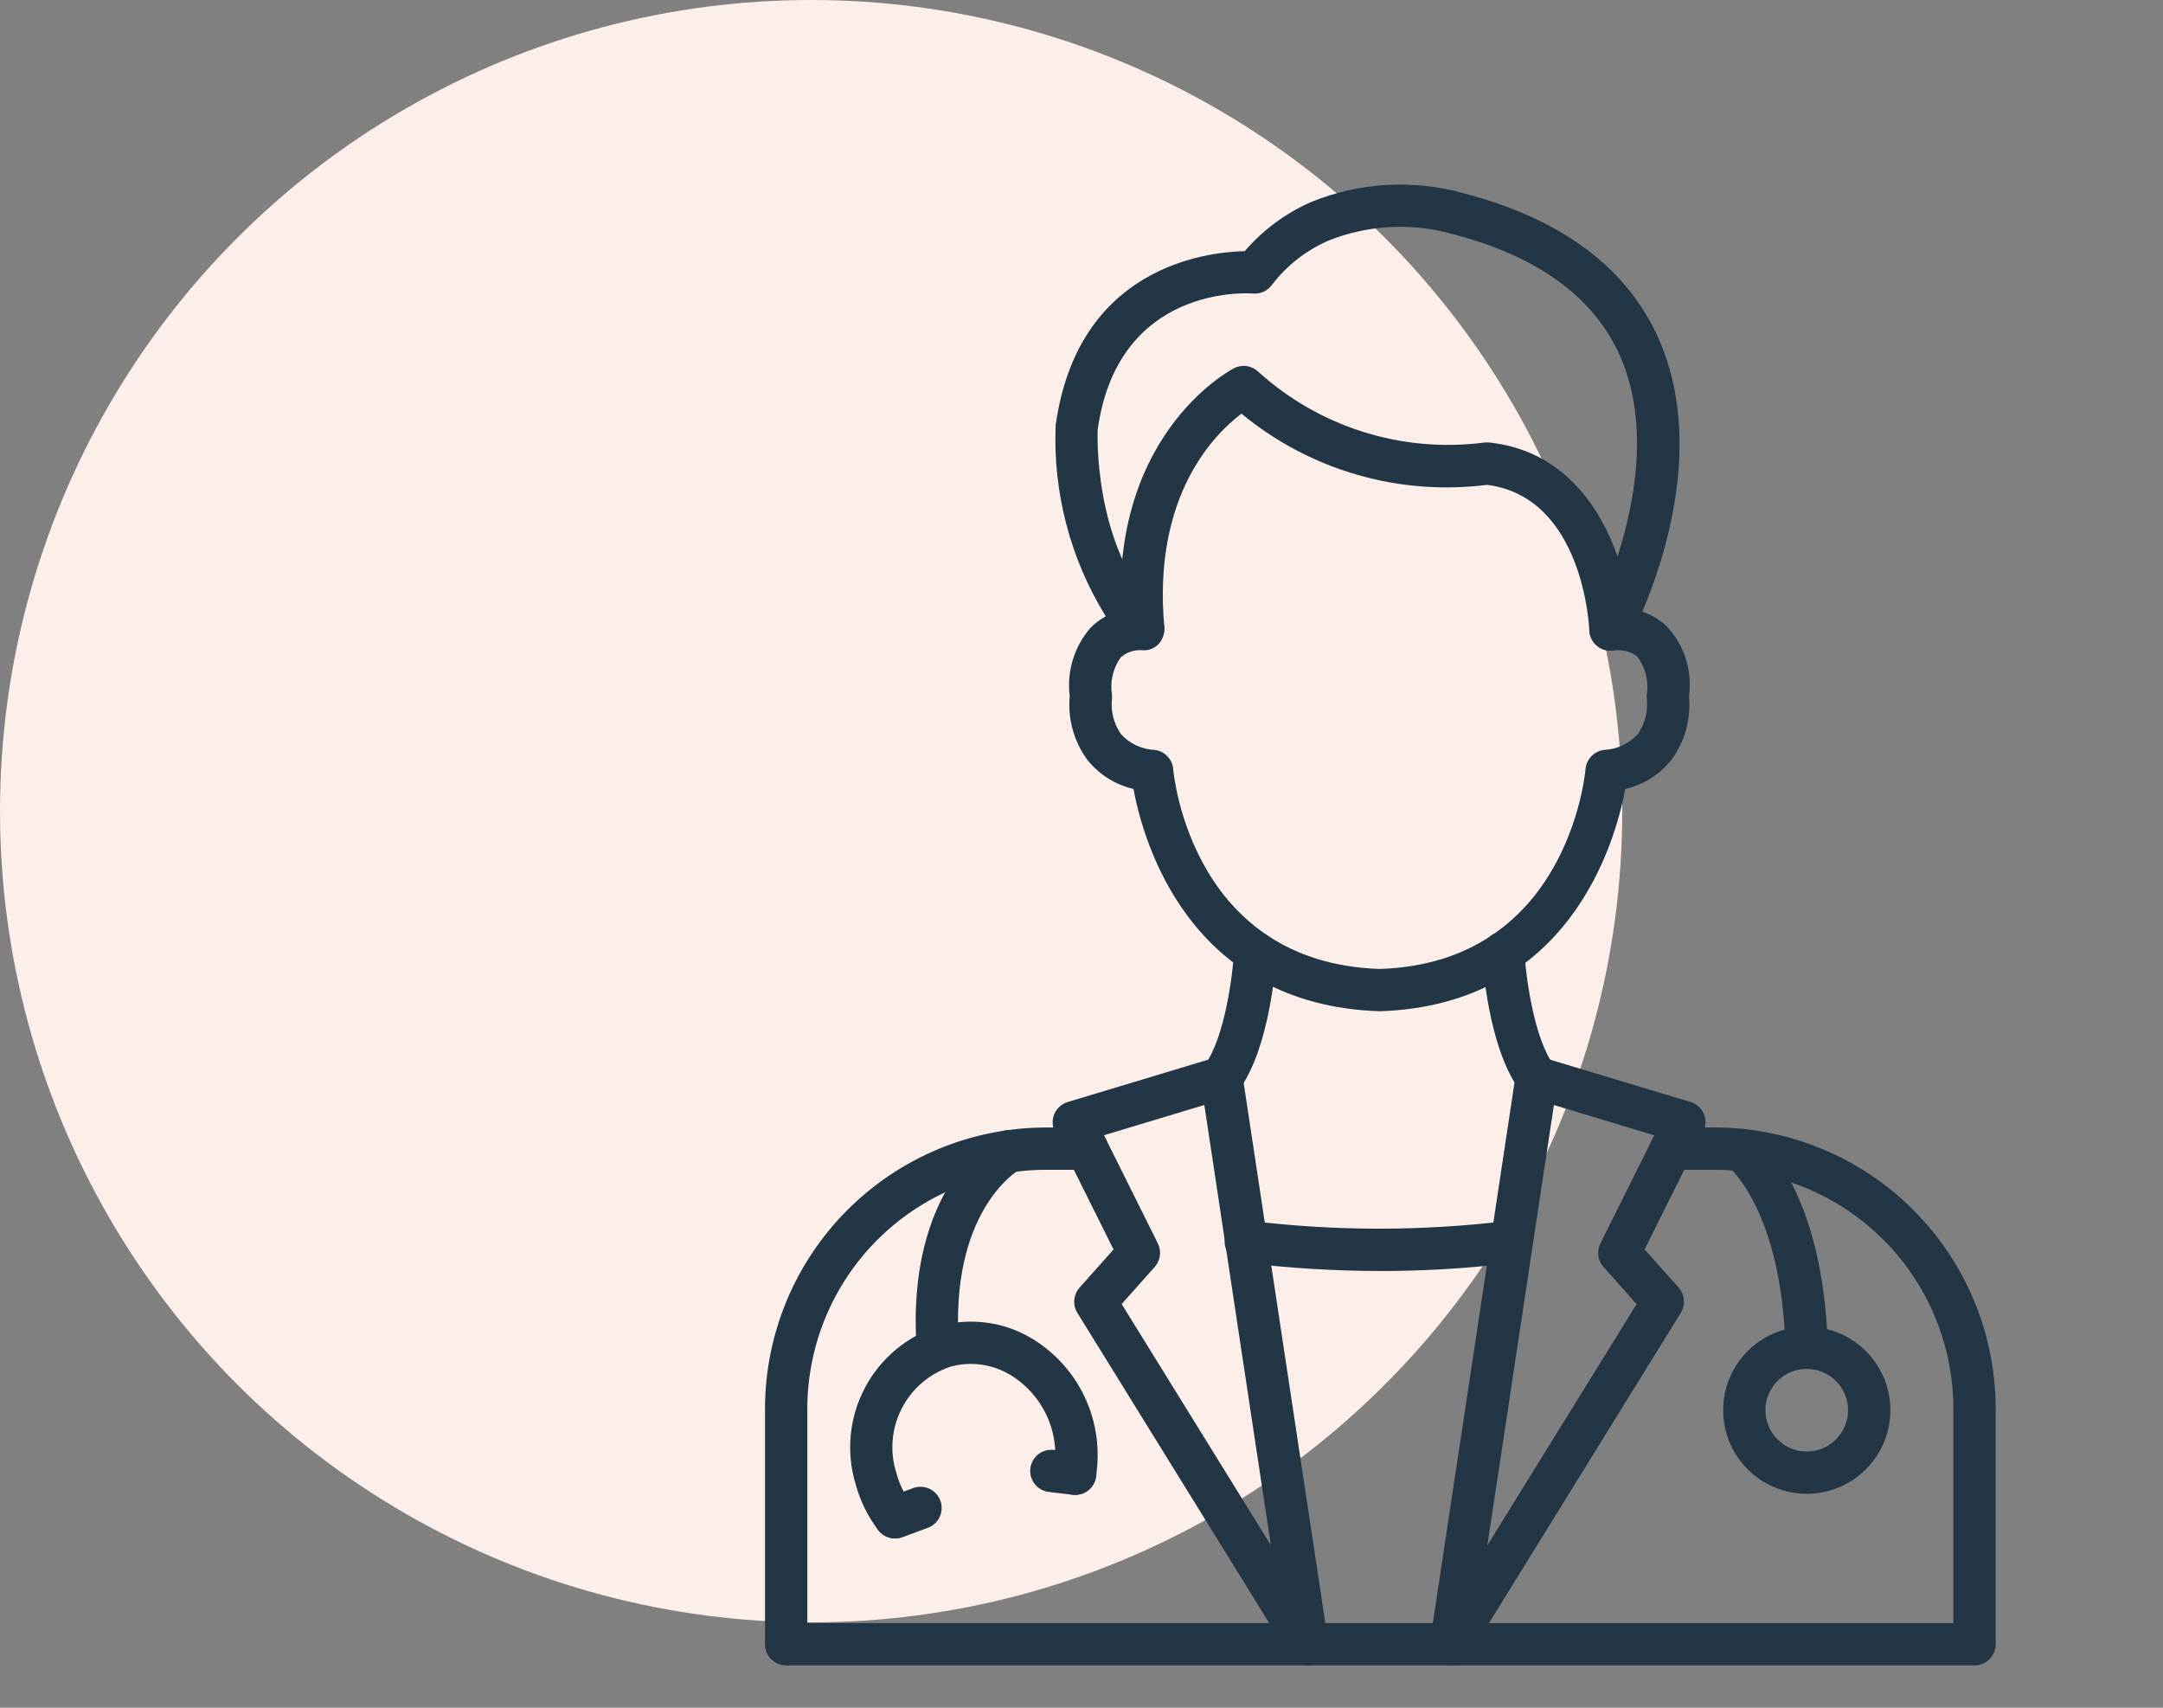 <svg width="76" height="60" viewBox="0 0 76 60" fill="none" xmlns="http://www.w3.org/2000/svg">
<rect x="0" y="0" width="76" height="60" fill="#808080" stroke="none"/>
<circle cx="28.5" cy="28.5" r="28.5" fill="#FCEEE9"/>
<path d="M48.481 35.53C41.778 35.311 40.17 29.572 39.826 27.719C39.181 27.57 38.606 27.204 38.196 26.684C37.729 26.04 37.512 25.247 37.586 24.454C37.533 24.027 37.57 23.593 37.695 23.182C37.82 22.77 38.03 22.389 38.312 22.063C38.471 21.9 38.653 21.762 38.853 21.654C37.608 19.643 36.994 17.304 37.092 14.94C37.868 9.395 42.336 8.856 43.736 8.824C44.38 8.075 45.185 7.481 46.091 7.088C47.788 6.403 49.664 6.298 51.427 6.79C54.892 7.695 57.203 9.429 58.299 11.947C59.86 15.525 58.491 19.643 57.704 21.492C58.004 21.59 58.281 21.748 58.516 21.958C58.836 22.283 59.078 22.678 59.221 23.111C59.365 23.544 59.407 24.004 59.345 24.456C59.42 25.249 59.204 26.042 58.736 26.686C58.326 27.206 57.751 27.572 57.105 27.721C56.761 29.572 55.157 35.311 48.481 35.53ZM40.095 22.843C39.832 22.831 39.574 22.922 39.377 23.099C39.241 23.289 39.145 23.505 39.092 23.733C39.04 23.961 39.034 24.197 39.073 24.428C39.077 24.478 39.075 24.527 39.068 24.577C39.028 25.003 39.138 25.431 39.38 25.785C39.53 25.953 39.713 26.09 39.917 26.186C40.122 26.283 40.343 26.338 40.569 26.348C40.739 26.368 40.897 26.446 41.016 26.569C41.135 26.692 41.208 26.852 41.222 27.023C41.247 27.299 41.906 33.829 48.483 34.044C55.023 33.829 55.686 27.299 55.71 27.021C55.725 26.851 55.798 26.691 55.917 26.569C56.036 26.446 56.194 26.368 56.364 26.348C56.589 26.338 56.811 26.283 57.015 26.186C57.219 26.09 57.402 25.953 57.553 25.785C57.795 25.429 57.906 24.999 57.864 24.571C57.858 24.523 57.856 24.475 57.859 24.427C57.899 24.188 57.89 23.944 57.832 23.71C57.775 23.475 57.67 23.255 57.524 23.062C57.291 22.891 57.003 22.816 56.717 22.851C56.579 22.875 56.437 22.86 56.308 22.808C56.178 22.756 56.066 22.668 55.984 22.555C55.903 22.442 55.854 22.308 55.845 22.168C55.836 22.029 55.866 21.89 55.932 21.767C55.96 21.715 58.682 16.547 56.933 12.532C56.027 10.457 54.049 9.008 51.053 8.226C49.613 7.819 48.079 7.897 46.688 8.449C45.897 8.79 45.207 9.33 44.686 10.016C44.611 10.118 44.511 10.199 44.395 10.251C44.279 10.303 44.153 10.325 44.026 10.313C43.834 10.298 39.283 10.003 38.569 15.091C38.569 15.091 38.364 19.138 40.708 21.59C40.81 21.697 40.878 21.832 40.903 21.978C40.928 22.123 40.909 22.273 40.849 22.408C40.793 22.546 40.695 22.663 40.569 22.742C40.442 22.821 40.294 22.858 40.145 22.847L40.095 22.843Z" fill="#223645"/>
<path d="M56.587 22.861C56.395 22.861 56.211 22.787 56.072 22.654C55.934 22.521 55.852 22.34 55.844 22.149C55.835 21.956 55.605 17.466 52.252 17.034C50.719 17.229 49.163 17.108 47.678 16.678C46.194 16.248 44.813 15.518 43.621 14.534C42.674 15.247 40.49 17.413 40.91 22.034C40.916 22.223 40.849 22.407 40.723 22.549C40.598 22.691 40.423 22.779 40.234 22.796C40.046 22.813 39.858 22.758 39.709 22.641C39.56 22.525 39.461 22.356 39.432 22.169C38.816 15.389 43.169 13.036 43.354 12.94C43.492 12.868 43.649 12.841 43.803 12.863C43.957 12.885 44.1 12.954 44.212 13.062C45.272 14.021 46.526 14.741 47.889 15.171C49.252 15.601 50.692 15.732 52.11 15.554C52.178 15.543 52.247 15.54 52.316 15.546C56.094 15.94 57.249 19.999 57.33 22.087C57.338 22.284 57.267 22.475 57.134 22.62C57 22.765 56.815 22.85 56.618 22.858L56.587 22.861Z" fill="#223645"/>
<path d="M69.377 58.513H27.623C27.426 58.513 27.237 58.435 27.098 58.295C26.958 58.156 26.88 57.967 26.88 57.77V49.484C26.885 46.865 27.929 44.356 29.782 42.505C31.635 40.655 34.146 39.615 36.765 39.613H38.192C38.389 39.613 38.578 39.692 38.718 39.831C38.857 39.97 38.935 40.159 38.935 40.356C38.935 40.554 38.857 40.743 38.718 40.882C38.578 41.022 38.389 41.1 38.192 41.1H36.765C34.54 41.101 32.407 41.984 30.832 43.556C29.258 45.128 28.371 47.26 28.366 49.484V57.027H68.634V49.484C68.631 47.261 67.747 45.13 66.175 43.558C64.603 41.986 62.472 41.102 60.249 41.1H58.72C58.522 41.1 58.333 41.022 58.194 40.882C58.055 40.743 57.976 40.554 57.976 40.356C57.976 40.159 58.055 39.97 58.194 39.831C58.333 39.692 58.522 39.613 58.72 39.613H60.249C62.866 39.617 65.374 40.658 67.225 42.509C69.075 44.359 70.116 46.867 70.12 49.484V57.77C70.12 57.967 70.042 58.156 69.903 58.295C69.763 58.435 69.574 58.513 69.377 58.513Z" fill="#223645"/>
<path d="M50.984 58.514C50.877 58.514 50.771 58.49 50.674 58.446C50.577 58.401 50.49 58.336 50.42 58.255C50.351 58.174 50.299 58.079 50.27 57.976C50.24 57.873 50.233 57.765 50.249 57.66L53.257 37.753C53.273 37.648 53.311 37.547 53.369 37.458C53.427 37.369 53.504 37.293 53.594 37.236C53.684 37.179 53.785 37.142 53.891 37.128C53.996 37.114 54.104 37.122 54.206 37.153L59.397 38.717C59.5 38.748 59.595 38.802 59.676 38.873C59.757 38.945 59.821 39.034 59.864 39.133C59.907 39.232 59.928 39.339 59.925 39.447C59.922 39.555 59.896 39.661 59.849 39.758L57.785 43.898L58.982 45.241C59.088 45.361 59.152 45.511 59.166 45.671C59.179 45.83 59.141 45.99 59.056 46.126L51.616 58.161C51.549 58.269 51.456 58.358 51.345 58.419C51.235 58.481 51.11 58.513 50.984 58.514ZM54.599 38.824L52.261 54.293L57.504 45.82L56.342 44.515C56.243 44.404 56.18 44.267 56.16 44.119C56.14 43.972 56.165 43.822 56.231 43.69L58.125 39.889L54.599 38.824Z" fill="#223645"/>
<path d="M45.931 58.513C45.804 58.514 45.679 58.481 45.569 58.419C45.458 58.358 45.365 58.269 45.298 58.161L37.855 46.128C37.771 45.992 37.732 45.833 37.746 45.673C37.759 45.514 37.824 45.363 37.93 45.243L39.126 43.9L37.063 39.76C37.015 39.663 36.989 39.557 36.986 39.449C36.984 39.341 37.005 39.234 37.048 39.135C37.091 39.036 37.155 38.947 37.236 38.876C37.316 38.804 37.411 38.751 37.515 38.719L42.706 37.155C42.808 37.124 42.915 37.116 43.02 37.13C43.126 37.145 43.227 37.182 43.317 37.239C43.407 37.296 43.483 37.371 43.542 37.461C43.6 37.55 43.638 37.65 43.654 37.755L46.663 57.662C46.679 57.767 46.672 57.875 46.642 57.977C46.612 58.079 46.561 58.174 46.492 58.255C46.422 58.336 46.336 58.401 46.239 58.445C46.142 58.49 46.037 58.513 45.931 58.513V58.513ZM39.411 45.817L44.653 54.29L42.316 38.823L38.789 39.886L40.683 43.687C40.749 43.82 40.774 43.97 40.754 44.117C40.734 44.264 40.671 44.402 40.573 44.513L39.411 45.817Z" fill="#223645"/>
<path d="M48.513 44.656C46.906 44.654 45.3 44.557 43.705 44.364C43.606 44.355 43.51 44.326 43.422 44.279C43.334 44.233 43.257 44.169 43.195 44.092C43.132 44.014 43.086 43.925 43.058 43.83C43.031 43.734 43.023 43.634 43.035 43.536C43.046 43.437 43.078 43.342 43.127 43.255C43.176 43.169 43.242 43.094 43.321 43.033C43.4 42.973 43.491 42.929 43.587 42.904C43.683 42.88 43.783 42.874 43.882 42.889C46.919 43.262 49.991 43.262 53.029 42.889C53.222 42.868 53.417 42.924 53.569 43.045C53.722 43.166 53.822 43.342 53.846 43.535C53.87 43.728 53.818 43.923 53.7 44.078C53.582 44.233 53.407 44.336 53.215 44.364C51.655 44.559 50.084 44.657 48.513 44.656V44.656Z" fill="#223645"/>
<path d="M53.993 38.608C53.878 38.607 53.764 38.58 53.66 38.527C53.557 38.475 53.468 38.4 53.399 38.306C52.294 36.813 52.094 33.854 52.076 33.522C52.064 33.325 52.132 33.132 52.263 32.984C52.394 32.837 52.578 32.748 52.774 32.737C52.971 32.727 53.163 32.795 53.309 32.926C53.456 33.057 53.546 33.239 53.559 33.435C53.605 34.217 53.88 36.458 54.593 37.423C54.675 37.533 54.724 37.664 54.736 37.801C54.747 37.938 54.721 38.075 54.66 38.198C54.598 38.32 54.504 38.424 54.387 38.496C54.27 38.568 54.136 38.607 53.998 38.608H53.993Z" fill="#223645"/>
<path d="M42.921 38.607C42.784 38.606 42.649 38.568 42.533 38.495C42.416 38.423 42.322 38.32 42.26 38.197C42.199 38.075 42.172 37.937 42.184 37.8C42.196 37.664 42.245 37.533 42.327 37.422C43.041 36.456 43.316 34.216 43.361 33.435C43.367 33.337 43.392 33.242 43.434 33.154C43.477 33.066 43.536 32.987 43.609 32.922C43.682 32.857 43.767 32.807 43.86 32.775C43.952 32.743 44.05 32.729 44.147 32.735C44.245 32.74 44.34 32.765 44.428 32.808C44.517 32.85 44.595 32.91 44.66 32.983C44.725 33.056 44.775 33.141 44.807 33.233C44.84 33.326 44.853 33.423 44.847 33.521C44.829 33.853 44.625 36.813 43.525 38.306C43.455 38.4 43.364 38.477 43.259 38.529C43.154 38.581 43.038 38.608 42.921 38.607Z" fill="#223645"/>
<path d="M63.48 48.096C63.287 48.096 63.101 48.021 62.962 47.886C62.823 47.752 62.743 47.568 62.737 47.375C62.598 42.535 60.758 41.012 60.74 40.997C60.586 40.875 60.487 40.698 60.463 40.503C60.438 40.309 60.492 40.112 60.611 39.956C60.729 39.802 60.903 39.7 61.096 39.673C61.289 39.647 61.484 39.697 61.64 39.814C61.738 39.888 64.061 41.692 64.224 47.332C64.229 47.529 64.156 47.72 64.021 47.863C63.886 48.006 63.7 48.09 63.503 48.096L63.48 48.096Z" fill="#223645"/>
<path d="M63.484 52.484C62.903 52.485 62.335 52.312 61.851 51.99C61.368 51.667 60.991 51.208 60.769 50.671C60.546 50.134 60.488 49.544 60.601 48.974C60.715 48.404 60.995 47.88 61.405 47.469C61.816 47.058 62.34 46.778 62.91 46.665C63.48 46.551 64.07 46.61 64.607 46.832C65.144 47.054 65.603 47.431 65.926 47.914C66.249 48.397 66.421 48.965 66.421 49.546C66.42 50.325 66.111 51.072 65.56 51.623C65.009 52.174 64.263 52.483 63.484 52.484V52.484ZM63.484 48.095C63.197 48.095 62.916 48.18 62.677 48.339C62.438 48.499 62.252 48.725 62.142 48.99C62.032 49.256 62.003 49.547 62.059 49.829C62.115 50.111 62.253 50.37 62.456 50.573C62.659 50.776 62.918 50.914 63.2 50.97C63.481 51.026 63.773 50.997 64.038 50.888C64.304 50.778 64.53 50.592 64.69 50.353C64.85 50.114 64.935 49.834 64.935 49.546C64.934 49.162 64.781 48.793 64.509 48.521C64.237 48.249 63.869 48.096 63.484 48.095V48.095Z" fill="#223645"/>
<path d="M32.953 48.097C32.765 48.097 32.583 48.026 32.445 47.898C32.307 47.77 32.223 47.594 32.21 47.406C31.805 41.702 34.948 39.879 35.081 39.803C35.253 39.707 35.456 39.682 35.646 39.735C35.836 39.788 35.997 39.914 36.094 40.086C36.191 40.257 36.216 40.46 36.163 40.65C36.11 40.84 35.984 41.001 35.812 41.098C35.699 41.165 33.359 42.609 33.692 47.301C33.706 47.498 33.641 47.692 33.512 47.841C33.382 47.99 33.199 48.081 33.003 48.095L32.953 48.097Z" fill="#223645"/>
<path d="M31.449 54.047C31.334 54.048 31.221 54.022 31.118 53.971C31.014 53.92 30.924 53.846 30.855 53.754C30.492 53.278 30.225 52.736 30.068 52.158C29.723 51.032 29.836 49.816 30.383 48.773C30.929 47.73 31.866 46.946 32.988 46.59C33.52 46.44 34.077 46.398 34.626 46.466C35.174 46.533 35.704 46.71 36.184 46.985C37.025 47.471 37.697 48.201 38.111 49.08C38.526 49.958 38.662 50.941 38.503 51.899C38.47 52.094 38.362 52.267 38.202 52.382C38.041 52.497 37.842 52.543 37.648 52.511C37.453 52.478 37.279 52.37 37.165 52.21C37.05 52.049 37.004 51.85 37.036 51.655C37.145 50.999 37.053 50.325 36.771 49.723C36.488 49.12 36.03 48.617 35.456 48.281C35.147 48.102 34.805 47.987 34.45 47.942C34.096 47.897 33.736 47.923 33.391 48.019C32.647 48.268 32.03 48.8 31.676 49.501C31.321 50.202 31.257 51.014 31.498 51.762C31.605 52.157 31.788 52.528 32.037 52.854C32.121 52.964 32.172 53.096 32.185 53.233C32.199 53.371 32.173 53.51 32.111 53.634C32.05 53.758 31.955 53.862 31.838 53.935C31.72 54.008 31.585 54.047 31.446 54.047H31.449Z" fill="#223645"/>
<path d="M37.78 52.522C37.751 52.522 37.721 52.522 37.691 52.518L36.853 52.419C36.757 52.407 36.663 52.377 36.578 52.329C36.492 52.282 36.417 52.218 36.357 52.141C36.297 52.064 36.252 51.976 36.225 51.882C36.199 51.788 36.191 51.69 36.203 51.593C36.214 51.496 36.245 51.402 36.292 51.317C36.34 51.232 36.404 51.157 36.481 51.096C36.636 50.974 36.833 50.919 37.029 50.942L37.867 51.042C38.055 51.064 38.227 51.157 38.349 51.303C38.47 51.448 38.532 51.634 38.521 51.823C38.51 52.013 38.427 52.19 38.289 52.32C38.151 52.45 37.969 52.523 37.78 52.523V52.522Z" fill="#223645"/>
<path d="M31.449 54.054C31.275 54.054 31.106 53.993 30.972 53.881C30.838 53.769 30.747 53.614 30.717 53.442C30.686 53.27 30.716 53.093 30.803 52.942C30.89 52.79 31.027 52.674 31.191 52.614L32.083 52.284C32.174 52.25 32.271 52.234 32.369 52.238C32.467 52.241 32.562 52.264 32.651 52.304C32.74 52.345 32.82 52.403 32.887 52.474C32.953 52.546 33.005 52.629 33.039 52.721C33.074 52.812 33.089 52.91 33.086 53.007C33.082 53.105 33.06 53.201 33.019 53.29C32.979 53.379 32.921 53.459 32.85 53.525C32.778 53.592 32.694 53.644 32.603 53.678L31.711 54.008C31.627 54.039 31.538 54.054 31.449 54.054V54.054Z" fill="#223645"/>
</svg>
